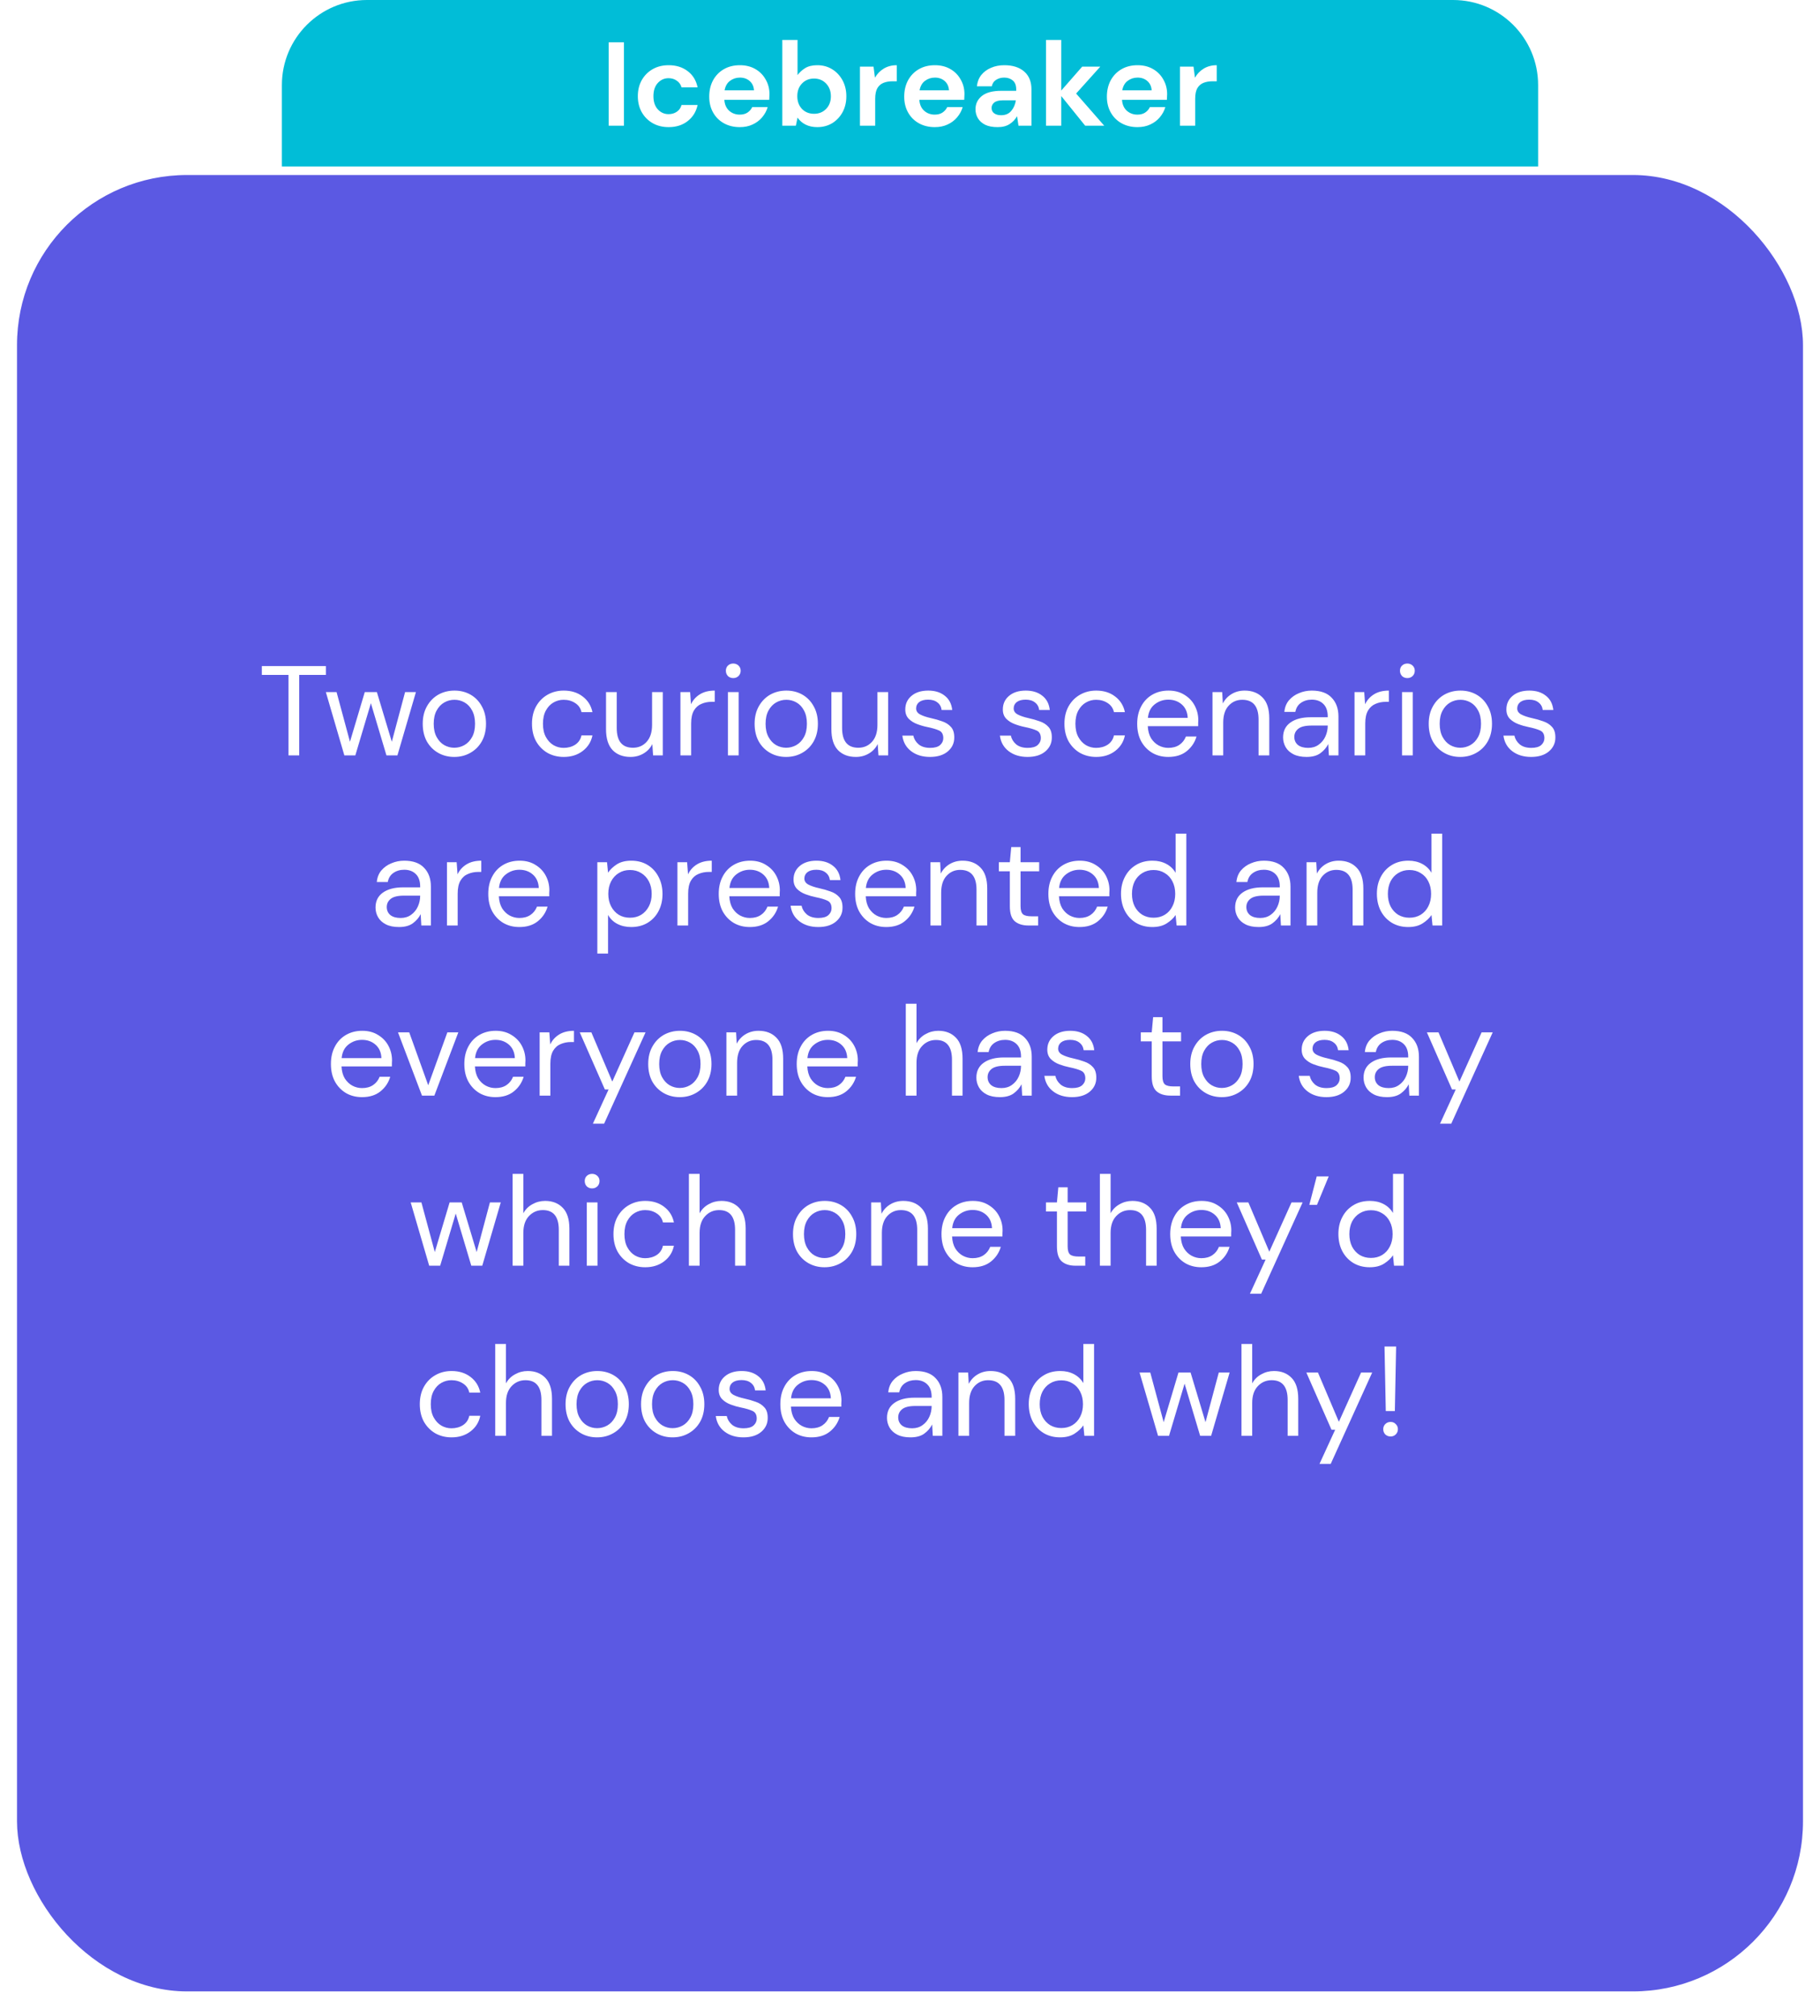 <svg width="214" height="237" viewBox="0 0 214 237" fill="none" xmlns="http://www.w3.org/2000/svg">
<g filter="url(#filter0_d)">
<rect x="2" y="19.576" width="210" height="213.559" rx="20" fill="#5B59E3"/>
</g>
<path d="M33.145 10C33.145 4.477 37.622 0 43.145 0H170.856C176.379 0 180.856 4.477 180.856 10V19.576H33.145V10Z" fill="#01BDD7"/>
<path d="M71.573 14.779V4.979H73.365V14.779H71.573ZM78.624 14.947C77.915 14.947 77.289 14.793 76.748 14.485C76.207 14.177 75.777 13.748 75.46 13.197C75.152 12.647 74.998 12.017 74.998 11.307C74.998 10.598 75.152 9.968 75.46 9.417C75.777 8.867 76.207 8.437 76.748 8.129C77.289 7.821 77.915 7.667 78.624 7.667C79.511 7.667 80.257 7.901 80.864 8.367C81.471 8.825 81.858 9.459 82.026 10.271H80.136C80.043 9.935 79.856 9.674 79.576 9.487C79.305 9.291 78.983 9.193 78.61 9.193C78.115 9.193 77.695 9.38 77.35 9.753C77.005 10.127 76.832 10.645 76.832 11.307C76.832 11.97 77.005 12.488 77.35 12.861C77.695 13.235 78.115 13.421 78.61 13.421C78.983 13.421 79.305 13.328 79.576 13.141C79.856 12.955 80.043 12.689 80.136 12.343H82.026C81.858 13.127 81.471 13.757 80.864 14.233C80.257 14.709 79.511 14.947 78.624 14.947ZM86.99 14.947C86.29 14.947 85.67 14.798 85.128 14.499C84.587 14.201 84.162 13.781 83.854 13.239C83.546 12.698 83.392 12.073 83.392 11.363C83.392 10.645 83.542 10.005 83.84 9.445C84.148 8.885 84.568 8.451 85.1 8.143C85.642 7.826 86.276 7.667 87.004 7.667C87.686 7.667 88.288 7.817 88.81 8.115C89.333 8.414 89.739 8.825 90.028 9.347C90.327 9.861 90.476 10.435 90.476 11.069C90.476 11.172 90.472 11.279 90.462 11.391C90.462 11.503 90.458 11.62 90.448 11.741H85.17C85.208 12.283 85.394 12.707 85.73 13.015C86.076 13.323 86.491 13.477 86.976 13.477C87.34 13.477 87.644 13.398 87.886 13.239C88.138 13.071 88.325 12.857 88.446 12.595H90.266C90.136 13.034 89.916 13.435 89.608 13.799C89.31 14.154 88.936 14.434 88.488 14.639C88.05 14.845 87.55 14.947 86.99 14.947ZM87.004 9.123C86.566 9.123 86.178 9.249 85.842 9.501C85.506 9.744 85.292 10.117 85.198 10.621H88.656C88.628 10.164 88.46 9.8 88.152 9.529C87.844 9.259 87.462 9.123 87.004 9.123ZM96.1 14.947C95.577 14.947 95.12 14.849 94.728 14.653C94.336 14.457 94.018 14.182 93.776 13.827L93.58 14.779H91.984V4.699H93.776V8.829C94 8.521 94.294 8.251 94.658 8.017C95.031 7.784 95.512 7.667 96.1 7.667C96.753 7.667 97.336 7.826 97.85 8.143C98.363 8.461 98.769 8.895 99.068 9.445C99.366 9.996 99.516 10.621 99.516 11.321C99.516 12.021 99.366 12.647 99.068 13.197C98.769 13.739 98.363 14.168 97.85 14.485C97.336 14.793 96.753 14.947 96.1 14.947ZM95.722 13.379C96.291 13.379 96.762 13.188 97.136 12.805C97.509 12.423 97.696 11.928 97.696 11.321C97.696 10.715 97.509 10.215 97.136 9.823C96.762 9.431 96.291 9.235 95.722 9.235C95.143 9.235 94.667 9.431 94.294 9.823C93.93 10.206 93.748 10.701 93.748 11.307C93.748 11.914 93.93 12.413 94.294 12.805C94.667 13.188 95.143 13.379 95.722 13.379ZM101.116 14.779V7.835H102.712L102.88 9.137C103.132 8.689 103.473 8.335 103.902 8.073C104.341 7.803 104.854 7.667 105.442 7.667V9.557H104.938C104.546 9.557 104.196 9.618 103.888 9.739C103.58 9.861 103.338 10.071 103.16 10.369C102.992 10.668 102.908 11.083 102.908 11.615V14.779H101.116ZM109.918 14.947C109.218 14.947 108.598 14.798 108.056 14.499C107.515 14.201 107.09 13.781 106.782 13.239C106.474 12.698 106.32 12.073 106.32 11.363C106.32 10.645 106.47 10.005 106.768 9.445C107.076 8.885 107.496 8.451 108.028 8.143C108.57 7.826 109.204 7.667 109.932 7.667C110.614 7.667 111.216 7.817 111.738 8.115C112.261 8.414 112.667 8.825 112.956 9.347C113.255 9.861 113.404 10.435 113.404 11.069C113.404 11.172 113.4 11.279 113.39 11.391C113.39 11.503 113.386 11.62 113.376 11.741H108.098C108.136 12.283 108.322 12.707 108.658 13.015C109.004 13.323 109.419 13.477 109.904 13.477C110.268 13.477 110.572 13.398 110.814 13.239C111.066 13.071 111.253 12.857 111.374 12.595H113.194C113.064 13.034 112.844 13.435 112.536 13.799C112.238 14.154 111.864 14.434 111.416 14.639C110.978 14.845 110.478 14.947 109.918 14.947ZM109.932 9.123C109.494 9.123 109.106 9.249 108.77 9.501C108.434 9.744 108.22 10.117 108.126 10.621H111.584C111.556 10.164 111.388 9.8 111.08 9.529C110.772 9.259 110.39 9.123 109.932 9.123ZM117.305 14.947C116.708 14.947 116.218 14.854 115.835 14.667C115.453 14.471 115.168 14.215 114.981 13.897C114.795 13.58 114.701 13.23 114.701 12.847C114.701 12.203 114.953 11.681 115.457 11.279C115.961 10.878 116.717 10.677 117.725 10.677H119.489V10.509C119.489 10.033 119.354 9.683 119.083 9.459C118.813 9.235 118.477 9.123 118.075 9.123C117.711 9.123 117.394 9.212 117.123 9.389C116.853 9.557 116.685 9.809 116.619 10.145H114.869C114.916 9.641 115.084 9.203 115.373 8.829C115.672 8.456 116.055 8.171 116.521 7.975C116.988 7.77 117.511 7.667 118.089 7.667C119.079 7.667 119.858 7.915 120.427 8.409C120.997 8.904 121.281 9.604 121.281 10.509V14.779H119.755L119.587 13.659C119.382 14.033 119.093 14.341 118.719 14.583C118.355 14.826 117.884 14.947 117.305 14.947ZM117.711 13.547C118.225 13.547 118.621 13.379 118.901 13.043C119.191 12.707 119.373 12.292 119.447 11.797H117.921C117.445 11.797 117.105 11.886 116.899 12.063C116.694 12.231 116.591 12.441 116.591 12.693C116.591 12.964 116.694 13.174 116.899 13.323C117.105 13.473 117.375 13.547 117.711 13.547ZM122.991 14.779V4.699H124.783V10.649L127.247 7.835H129.375L126.533 10.999L129.837 14.779H127.597L124.783 11.293V14.779H122.991ZM133.748 14.947C133.048 14.947 132.428 14.798 131.886 14.499C131.345 14.201 130.92 13.781 130.612 13.239C130.304 12.698 130.15 12.073 130.15 11.363C130.15 10.645 130.3 10.005 130.598 9.445C130.906 8.885 131.326 8.451 131.858 8.143C132.4 7.826 133.034 7.667 133.762 7.667C134.444 7.667 135.046 7.817 135.568 8.115C136.091 8.414 136.497 8.825 136.786 9.347C137.085 9.861 137.234 10.435 137.234 11.069C137.234 11.172 137.23 11.279 137.22 11.391C137.22 11.503 137.216 11.62 137.206 11.741H131.928C131.966 12.283 132.152 12.707 132.488 13.015C132.834 13.323 133.249 13.477 133.734 13.477C134.098 13.477 134.402 13.398 134.644 13.239C134.896 13.071 135.083 12.857 135.204 12.595H137.024C136.894 13.034 136.674 13.435 136.366 13.799C136.068 14.154 135.694 14.434 135.246 14.639C134.808 14.845 134.308 14.947 133.748 14.947ZM133.762 9.123C133.324 9.123 132.936 9.249 132.6 9.501C132.264 9.744 132.05 10.117 131.956 10.621H135.414C135.386 10.164 135.218 9.8 134.91 9.529C134.602 9.259 134.22 9.123 133.762 9.123ZM138.741 14.779V7.835H140.337L140.505 9.137C140.757 8.689 141.098 8.335 141.527 8.073C141.966 7.803 142.479 7.667 143.067 7.667V9.557H142.563C142.171 9.557 141.821 9.618 141.513 9.739C141.205 9.861 140.963 10.071 140.785 10.369C140.617 10.668 140.533 11.083 140.533 11.615V14.779H138.741Z" fill="white"/>
<path d="M33.923 88.814V79.35H30.788V78.314H38.318V79.35H35.183V88.814H33.923ZM40.49 88.814L38.315 81.374H39.575L41.15 87.21L42.89 81.374H44.315L46.07 87.21L47.63 81.374H48.905L46.73 88.814H45.44L43.61 82.68L41.78 88.814H40.49ZM53.411 88.995C52.711 88.995 52.081 88.835 51.521 88.514C50.961 88.195 50.516 87.745 50.186 87.165C49.866 86.575 49.706 85.885 49.706 85.094C49.706 84.305 49.871 83.62 50.201 83.04C50.531 82.45 50.976 81.995 51.536 81.674C52.106 81.355 52.741 81.195 53.441 81.195C54.141 81.195 54.771 81.355 55.331 81.674C55.891 81.995 56.331 82.45 56.651 83.04C56.981 83.62 57.146 84.305 57.146 85.094C57.146 85.885 56.981 86.575 56.651 87.165C56.321 87.745 55.871 88.195 55.301 88.514C54.741 88.835 54.111 88.995 53.411 88.995ZM53.411 87.915C53.841 87.915 54.241 87.809 54.611 87.6C54.981 87.389 55.281 87.075 55.511 86.654C55.741 86.234 55.856 85.715 55.856 85.094C55.856 84.475 55.741 83.954 55.511 83.534C55.291 83.115 54.996 82.799 54.626 82.59C54.256 82.379 53.861 82.275 53.441 82.275C53.011 82.275 52.611 82.379 52.241 82.59C51.871 82.799 51.571 83.115 51.341 83.534C51.111 83.954 50.996 84.475 50.996 85.094C50.996 85.715 51.111 86.234 51.341 86.654C51.571 87.075 51.866 87.389 52.226 87.6C52.596 87.809 52.991 87.915 53.411 87.915ZM66.287 88.995C65.577 88.995 64.937 88.835 64.367 88.514C63.807 88.184 63.362 87.73 63.032 87.15C62.712 86.559 62.552 85.874 62.552 85.094C62.552 84.314 62.712 83.635 63.032 83.055C63.362 82.465 63.807 82.01 64.367 81.689C64.937 81.359 65.577 81.195 66.287 81.195C67.167 81.195 67.907 81.424 68.507 81.885C69.117 82.344 69.502 82.96 69.662 83.73H68.372C68.272 83.269 68.027 82.915 67.637 82.665C67.247 82.404 66.792 82.275 66.272 82.275C65.852 82.275 65.457 82.379 65.087 82.59C64.717 82.799 64.417 83.115 64.187 83.534C63.957 83.954 63.842 84.475 63.842 85.094C63.842 85.715 63.957 86.234 64.187 86.654C64.417 87.075 64.717 87.394 65.087 87.615C65.457 87.825 65.852 87.93 66.272 87.93C66.792 87.93 67.247 87.805 67.637 87.555C68.027 87.294 68.272 86.93 68.372 86.46H69.662C69.512 87.21 69.132 87.82 68.522 88.29C67.912 88.76 67.167 88.995 66.287 88.995ZM74.137 88.995C73.257 88.995 72.557 88.73 72.037 88.2C71.517 87.659 71.257 86.835 71.257 85.725V81.374H72.517V85.59C72.517 87.139 73.152 87.915 74.422 87.915C75.072 87.915 75.607 87.684 76.027 87.225C76.457 86.754 76.672 86.09 76.672 85.23V81.374H77.932V88.814H76.792L76.702 87.48C76.472 87.95 76.127 88.32 75.667 88.59C75.217 88.859 74.707 88.995 74.137 88.995ZM80.006 88.814V81.374H81.146L81.251 82.799C81.481 82.309 81.831 81.919 82.301 81.629C82.771 81.34 83.351 81.195 84.041 81.195V82.514H83.696C83.256 82.514 82.851 82.594 82.481 82.754C82.111 82.904 81.816 83.165 81.596 83.534C81.376 83.904 81.266 84.415 81.266 85.064V88.814H80.006ZM86.22 79.725C85.97 79.725 85.76 79.644 85.59 79.484C85.43 79.314 85.35 79.105 85.35 78.855C85.35 78.615 85.43 78.415 85.59 78.254C85.76 78.094 85.97 78.014 86.22 78.014C86.46 78.014 86.665 78.094 86.835 78.254C87.005 78.415 87.09 78.615 87.09 78.855C87.09 79.105 87.005 79.314 86.835 79.484C86.665 79.644 86.46 79.725 86.22 79.725ZM85.59 88.814V81.374H86.85V88.814H85.59ZM92.434 88.995C91.734 88.995 91.104 88.835 90.544 88.514C89.984 88.195 89.539 87.745 89.209 87.165C88.889 86.575 88.729 85.885 88.729 85.094C88.729 84.305 88.894 83.62 89.224 83.04C89.554 82.45 89.999 81.995 90.559 81.674C91.129 81.355 91.764 81.195 92.464 81.195C93.164 81.195 93.794 81.355 94.354 81.674C94.914 81.995 95.354 82.45 95.674 83.04C96.004 83.62 96.169 84.305 96.169 85.094C96.169 85.885 96.004 86.575 95.674 87.165C95.344 87.745 94.894 88.195 94.324 88.514C93.764 88.835 93.134 88.995 92.434 88.995ZM92.434 87.915C92.864 87.915 93.264 87.809 93.634 87.6C94.004 87.389 94.304 87.075 94.534 86.654C94.764 86.234 94.879 85.715 94.879 85.094C94.879 84.475 94.764 83.954 94.534 83.534C94.314 83.115 94.019 82.799 93.649 82.59C93.279 82.379 92.884 82.275 92.464 82.275C92.034 82.275 91.634 82.379 91.264 82.59C90.894 82.799 90.594 83.115 90.364 83.534C90.134 83.954 90.019 84.475 90.019 85.094C90.019 85.715 90.134 86.234 90.364 86.654C90.594 87.075 90.889 87.389 91.249 87.6C91.619 87.809 92.014 87.915 92.434 87.915ZM100.636 88.995C99.756 88.995 99.056 88.73 98.536 88.2C98.016 87.659 97.756 86.835 97.756 85.725V81.374H99.016V85.59C99.016 87.139 99.651 87.915 100.921 87.915C101.571 87.915 102.106 87.684 102.526 87.225C102.956 86.754 103.171 86.09 103.171 85.23V81.374H104.431V88.814H103.291L103.201 87.48C102.971 87.95 102.626 88.32 102.166 88.59C101.716 88.859 101.206 88.995 100.636 88.995ZM109.355 88.995C108.465 88.995 107.725 88.769 107.135 88.32C106.545 87.87 106.2 87.26 106.1 86.49H107.39C107.47 86.879 107.675 87.219 108.005 87.51C108.345 87.79 108.8 87.93 109.37 87.93C109.9 87.93 110.29 87.82 110.54 87.6C110.79 87.37 110.915 87.1 110.915 86.79C110.915 86.34 110.75 86.04 110.42 85.889C110.1 85.74 109.645 85.605 109.055 85.484C108.655 85.404 108.255 85.29 107.855 85.139C107.455 84.99 107.12 84.779 106.85 84.51C106.58 84.23 106.445 83.865 106.445 83.415C106.445 82.764 106.685 82.234 107.165 81.825C107.655 81.404 108.315 81.195 109.145 81.195C109.935 81.195 110.58 81.394 111.08 81.794C111.59 82.184 111.885 82.745 111.965 83.475H110.72C110.67 83.094 110.505 82.799 110.225 82.59C109.955 82.37 109.59 82.26 109.13 82.26C108.68 82.26 108.33 82.355 108.08 82.544C107.84 82.734 107.72 82.984 107.72 83.294C107.72 83.594 107.875 83.829 108.185 83.999C108.505 84.169 108.935 84.314 109.475 84.434C109.935 84.534 110.37 84.659 110.78 84.809C111.2 84.95 111.54 85.165 111.8 85.454C112.07 85.734 112.205 86.144 112.205 86.684C112.215 87.355 111.96 87.909 111.44 88.35C110.93 88.779 110.235 88.995 109.355 88.995ZM120.825 88.995C119.935 88.995 119.195 88.769 118.605 88.32C118.015 87.87 117.67 87.26 117.57 86.49H118.86C118.94 86.879 119.145 87.219 119.475 87.51C119.815 87.79 120.27 87.93 120.84 87.93C121.37 87.93 121.76 87.82 122.01 87.6C122.26 87.37 122.385 87.1 122.385 86.79C122.385 86.34 122.22 86.04 121.89 85.889C121.57 85.74 121.115 85.605 120.525 85.484C120.125 85.404 119.725 85.29 119.325 85.139C118.925 84.99 118.59 84.779 118.32 84.51C118.05 84.23 117.915 83.865 117.915 83.415C117.915 82.764 118.155 82.234 118.635 81.825C119.125 81.404 119.785 81.195 120.615 81.195C121.405 81.195 122.05 81.394 122.55 81.794C123.06 82.184 123.355 82.745 123.435 83.475H122.19C122.14 83.094 121.975 82.799 121.695 82.59C121.425 82.37 121.06 82.26 120.6 82.26C120.15 82.26 119.8 82.355 119.55 82.544C119.31 82.734 119.19 82.984 119.19 83.294C119.19 83.594 119.345 83.829 119.655 83.999C119.975 84.169 120.405 84.314 120.945 84.434C121.405 84.534 121.84 84.659 122.25 84.809C122.67 84.95 123.01 85.165 123.27 85.454C123.54 85.734 123.675 86.144 123.675 86.684C123.685 87.355 123.43 87.909 122.91 88.35C122.4 88.779 121.705 88.995 120.825 88.995ZM128.895 88.995C128.185 88.995 127.545 88.835 126.975 88.514C126.415 88.184 125.97 87.73 125.64 87.15C125.32 86.559 125.16 85.874 125.16 85.094C125.16 84.314 125.32 83.635 125.64 83.055C125.97 82.465 126.415 82.01 126.975 81.689C127.545 81.359 128.185 81.195 128.895 81.195C129.775 81.195 130.515 81.424 131.115 81.885C131.725 82.344 132.11 82.96 132.27 83.73H130.98C130.88 83.269 130.635 82.915 130.245 82.665C129.855 82.404 129.4 82.275 128.88 82.275C128.46 82.275 128.065 82.379 127.695 82.59C127.325 82.799 127.025 83.115 126.795 83.534C126.565 83.954 126.45 84.475 126.45 85.094C126.45 85.715 126.565 86.234 126.795 86.654C127.025 87.075 127.325 87.394 127.695 87.615C128.065 87.825 128.46 87.93 128.88 87.93C129.4 87.93 129.855 87.805 130.245 87.555C130.635 87.294 130.88 86.93 130.98 86.46H132.27C132.12 87.21 131.74 87.82 131.13 88.29C130.52 88.76 129.775 88.995 128.895 88.995ZM137.374 88.995C136.664 88.995 136.034 88.835 135.484 88.514C134.934 88.184 134.499 87.73 134.179 87.15C133.869 86.57 133.714 85.885 133.714 85.094C133.714 84.314 133.869 83.635 134.179 83.055C134.489 82.465 134.919 82.01 135.469 81.689C136.029 81.359 136.674 81.195 137.404 81.195C138.124 81.195 138.744 81.359 139.264 81.689C139.794 82.01 140.199 82.434 140.479 82.965C140.759 83.495 140.899 84.064 140.899 84.674C140.899 84.784 140.894 84.894 140.884 85.004C140.884 85.115 140.884 85.24 140.884 85.379H134.959C134.989 85.95 135.119 86.424 135.349 86.805C135.589 87.174 135.884 87.454 136.234 87.644C136.594 87.835 136.974 87.93 137.374 87.93C137.894 87.93 138.329 87.809 138.679 87.57C139.029 87.329 139.284 87.004 139.444 86.594H140.689C140.489 87.284 140.104 87.859 139.534 88.32C138.974 88.769 138.254 88.995 137.374 88.995ZM137.374 82.26C136.774 82.26 136.239 82.445 135.769 82.814C135.309 83.174 135.044 83.704 134.974 84.404H139.654C139.624 83.734 139.394 83.21 138.964 82.829C138.534 82.45 138.004 82.26 137.374 82.26ZM142.569 88.814V81.374H143.709L143.784 82.71C144.024 82.24 144.369 81.87 144.819 81.6C145.269 81.329 145.779 81.195 146.349 81.195C147.229 81.195 147.929 81.465 148.449 82.004C148.979 82.534 149.244 83.355 149.244 84.465V88.814H147.984V84.6C147.984 83.049 147.344 82.275 146.064 82.275C145.424 82.275 144.889 82.51 144.459 82.98C144.039 83.439 143.829 84.1 143.829 84.96V88.814H142.569ZM153.628 88.995C153.008 88.995 152.493 88.889 152.083 88.68C151.673 88.469 151.368 88.189 151.168 87.84C150.968 87.49 150.868 87.109 150.868 86.7C150.868 85.939 151.158 85.355 151.738 84.945C152.318 84.534 153.108 84.329 154.108 84.329H156.118V84.24C156.118 83.59 155.948 83.1 155.608 82.769C155.268 82.43 154.813 82.26 154.243 82.26C153.753 82.26 153.328 82.385 152.968 82.635C152.618 82.874 152.398 83.23 152.308 83.7H151.018C151.068 83.159 151.248 82.704 151.558 82.335C151.878 81.965 152.273 81.684 152.743 81.495C153.213 81.294 153.713 81.195 154.243 81.195C155.283 81.195 156.063 81.475 156.583 82.034C157.113 82.585 157.378 83.32 157.378 84.24V88.814H156.253L156.178 87.48C155.968 87.9 155.658 88.26 155.248 88.559C154.848 88.85 154.308 88.995 153.628 88.995ZM153.823 87.93C154.303 87.93 154.713 87.805 155.053 87.555C155.403 87.305 155.668 86.98 155.848 86.579C156.028 86.18 156.118 85.76 156.118 85.32V85.305H154.213C153.473 85.305 152.948 85.434 152.638 85.695C152.338 85.945 152.188 86.26 152.188 86.639C152.188 87.029 152.328 87.344 152.608 87.585C152.898 87.814 153.303 87.93 153.823 87.93ZM159.269 88.814V81.374H160.409L160.514 82.799C160.744 82.309 161.094 81.919 161.564 81.629C162.034 81.34 162.614 81.195 163.304 81.195V82.514H162.959C162.519 82.514 162.114 82.594 161.744 82.754C161.374 82.904 161.079 83.165 160.859 83.534C160.639 83.904 160.529 84.415 160.529 85.064V88.814H159.269ZM165.483 79.725C165.233 79.725 165.023 79.644 164.853 79.484C164.693 79.314 164.613 79.105 164.613 78.855C164.613 78.615 164.693 78.415 164.853 78.254C165.023 78.094 165.233 78.014 165.483 78.014C165.723 78.014 165.928 78.094 166.098 78.254C166.268 78.415 166.353 78.615 166.353 78.855C166.353 79.105 166.268 79.314 166.098 79.484C165.928 79.644 165.723 79.725 165.483 79.725ZM164.853 88.814V81.374H166.113V88.814H164.853ZM171.697 88.995C170.997 88.995 170.367 88.835 169.807 88.514C169.247 88.195 168.802 87.745 168.472 87.165C168.152 86.575 167.992 85.885 167.992 85.094C167.992 84.305 168.157 83.62 168.487 83.04C168.817 82.45 169.262 81.995 169.822 81.674C170.392 81.355 171.027 81.195 171.727 81.195C172.427 81.195 173.057 81.355 173.617 81.674C174.177 81.995 174.617 82.45 174.937 83.04C175.267 83.62 175.432 84.305 175.432 85.094C175.432 85.885 175.267 86.575 174.937 87.165C174.607 87.745 174.157 88.195 173.587 88.514C173.027 88.835 172.397 88.995 171.697 88.995ZM171.697 87.915C172.127 87.915 172.527 87.809 172.897 87.6C173.267 87.389 173.567 87.075 173.797 86.654C174.027 86.234 174.142 85.715 174.142 85.094C174.142 84.475 174.027 83.954 173.797 83.534C173.577 83.115 173.282 82.799 172.912 82.59C172.542 82.379 172.147 82.275 171.727 82.275C171.297 82.275 170.897 82.379 170.527 82.59C170.157 82.799 169.857 83.115 169.627 83.534C169.397 83.954 169.282 84.475 169.282 85.094C169.282 85.715 169.397 86.234 169.627 86.654C169.857 87.075 170.152 87.389 170.512 87.6C170.882 87.809 171.277 87.915 171.697 87.915ZM180.034 88.995C179.144 88.995 178.404 88.769 177.814 88.32C177.224 87.87 176.879 87.26 176.779 86.49H178.069C178.149 86.879 178.354 87.219 178.684 87.51C179.024 87.79 179.479 87.93 180.049 87.93C180.579 87.93 180.969 87.82 181.219 87.6C181.469 87.37 181.594 87.1 181.594 86.79C181.594 86.34 181.429 86.04 181.099 85.889C180.779 85.74 180.324 85.605 179.734 85.484C179.334 85.404 178.934 85.29 178.534 85.139C178.134 84.99 177.799 84.779 177.529 84.51C177.259 84.23 177.124 83.865 177.124 83.415C177.124 82.764 177.364 82.234 177.844 81.825C178.334 81.404 178.994 81.195 179.824 81.195C180.614 81.195 181.259 81.394 181.759 81.794C182.269 82.184 182.564 82.745 182.644 83.475H181.399C181.349 83.094 181.184 82.799 180.904 82.59C180.634 82.37 180.269 82.26 179.809 82.26C179.359 82.26 179.009 82.355 178.759 82.544C178.519 82.734 178.399 82.984 178.399 83.294C178.399 83.594 178.554 83.829 178.864 83.999C179.184 84.169 179.614 84.314 180.154 84.434C180.614 84.534 181.049 84.659 181.459 84.809C181.879 84.95 182.219 85.165 182.479 85.454C182.749 85.734 182.884 86.144 182.884 86.684C182.894 87.355 182.639 87.909 182.119 88.35C181.609 88.779 180.914 88.995 180.034 88.995ZM46.915 108.994C46.295 108.994 45.78 108.889 45.37 108.679C44.96 108.469 44.655 108.189 44.455 107.839C44.255 107.489 44.155 107.109 44.155 106.699C44.155 105.939 44.445 105.354 45.025 104.944C45.605 104.534 46.395 104.329 47.395 104.329H49.405V104.239C49.405 103.589 49.235 103.099 48.895 102.769C48.555 102.429 48.1 102.259 47.53 102.259C47.04 102.259 46.615 102.384 46.255 102.634C45.905 102.874 45.685 103.229 45.595 103.699H44.305C44.355 103.159 44.535 102.704 44.845 102.334C45.165 101.964 45.56 101.684 46.03 101.494C46.5 101.294 47 101.194 47.53 101.194C48.57 101.194 49.35 101.474 49.87 102.034C50.4 102.584 50.665 103.319 50.665 104.239V108.814H49.54L49.465 107.479C49.255 107.899 48.945 108.259 48.535 108.559C48.135 108.849 47.595 108.994 46.915 108.994ZM47.11 107.929C47.59 107.929 48 107.804 48.34 107.554C48.69 107.304 48.955 106.979 49.135 106.579C49.315 106.179 49.405 105.759 49.405 105.319V105.304H47.5C46.76 105.304 46.235 105.434 45.925 105.694C45.625 105.944 45.475 106.259 45.475 106.639C45.475 107.029 45.615 107.344 45.895 107.584C46.185 107.814 46.59 107.929 47.11 107.929ZM52.555 108.814V101.374H53.695L53.8 102.799C54.03 102.309 54.38 101.919 54.85 101.629C55.32 101.339 55.9 101.194 56.59 101.194V102.514H56.245C55.805 102.514 55.4 102.594 55.03 102.754C54.66 102.904 54.365 103.164 54.145 103.534C53.925 103.904 53.815 104.414 53.815 105.064V108.814H52.555ZM61.071 108.994C60.361 108.994 59.731 108.834 59.181 108.514C58.631 108.184 58.196 107.729 57.876 107.149C57.566 106.569 57.411 105.884 57.411 105.094C57.411 104.314 57.566 103.634 57.876 103.054C58.186 102.464 58.616 102.009 59.166 101.689C59.726 101.359 60.371 101.194 61.101 101.194C61.821 101.194 62.441 101.359 62.961 101.689C63.491 102.009 63.896 102.434 64.176 102.964C64.456 103.494 64.596 104.064 64.596 104.674C64.596 104.784 64.591 104.894 64.581 105.004C64.581 105.114 64.581 105.239 64.581 105.379H58.656C58.686 105.949 58.816 106.424 59.046 106.804C59.286 107.174 59.581 107.454 59.931 107.644C60.291 107.834 60.671 107.929 61.071 107.929C61.591 107.929 62.026 107.809 62.376 107.569C62.726 107.329 62.981 107.004 63.141 106.594H64.386C64.186 107.284 63.801 107.859 63.231 108.319C62.671 108.769 61.951 108.994 61.071 108.994ZM61.071 102.259C60.471 102.259 59.936 102.444 59.466 102.814C59.006 103.174 58.741 103.704 58.671 104.404H63.351C63.321 103.734 63.091 103.209 62.661 102.829C62.231 102.449 61.701 102.259 61.071 102.259ZM70.236 112.114V101.374H71.376L71.496 102.604C71.736 102.244 72.076 101.919 72.516 101.629C72.966 101.339 73.535 101.194 74.225 101.194C74.966 101.194 75.611 101.364 76.16 101.704C76.71 102.044 77.135 102.509 77.436 103.099C77.746 103.689 77.9 104.359 77.9 105.109C77.9 105.859 77.746 106.529 77.436 107.119C77.135 107.699 76.706 108.159 76.145 108.499C75.596 108.829 74.951 108.994 74.21 108.994C73.6 108.994 73.055 108.869 72.576 108.619C72.106 108.369 71.746 108.019 71.496 107.569V112.114H70.236ZM74.076 107.899C74.576 107.899 75.016 107.784 75.395 107.554C75.775 107.314 76.076 106.984 76.296 106.564C76.516 106.144 76.626 105.654 76.626 105.094C76.626 104.534 76.516 104.044 76.296 103.624C76.076 103.204 75.775 102.879 75.395 102.649C75.016 102.409 74.576 102.289 74.076 102.289C73.576 102.289 73.135 102.409 72.755 102.649C72.376 102.879 72.076 103.204 71.856 103.624C71.635 104.044 71.525 104.534 71.525 105.094C71.525 105.654 71.635 106.144 71.856 106.564C72.076 106.984 72.376 107.314 72.755 107.554C73.135 107.784 73.576 107.899 74.076 107.899ZM79.654 108.814V101.374H80.794L80.899 102.799C81.129 102.309 81.479 101.919 81.949 101.629C82.419 101.339 82.999 101.194 83.689 101.194V102.514H83.344C82.904 102.514 82.499 102.594 82.129 102.754C81.759 102.904 81.464 103.164 81.244 103.534C81.024 103.904 80.914 104.414 80.914 105.064V108.814H79.654ZM88.17 108.994C87.46 108.994 86.83 108.834 86.28 108.514C85.73 108.184 85.295 107.729 84.975 107.149C84.665 106.569 84.51 105.884 84.51 105.094C84.51 104.314 84.665 103.634 84.975 103.054C85.285 102.464 85.715 102.009 86.265 101.689C86.825 101.359 87.47 101.194 88.2 101.194C88.92 101.194 89.54 101.359 90.06 101.689C90.59 102.009 90.995 102.434 91.275 102.964C91.555 103.494 91.695 104.064 91.695 104.674C91.695 104.784 91.69 104.894 91.68 105.004C91.68 105.114 91.68 105.239 91.68 105.379H85.755C85.785 105.949 85.915 106.424 86.145 106.804C86.385 107.174 86.68 107.454 87.03 107.644C87.39 107.834 87.77 107.929 88.17 107.929C88.69 107.929 89.125 107.809 89.475 107.569C89.825 107.329 90.08 107.004 90.24 106.594H91.485C91.285 107.284 90.9 107.859 90.33 108.319C89.77 108.769 89.05 108.994 88.17 108.994ZM88.17 102.259C87.57 102.259 87.035 102.444 86.565 102.814C86.105 103.174 85.84 103.704 85.77 104.404H90.45C90.42 103.734 90.19 103.209 89.76 102.829C89.33 102.449 88.8 102.259 88.17 102.259ZM96.215 108.994C95.325 108.994 94.585 108.769 93.995 108.319C93.405 107.869 93.06 107.259 92.96 106.489H94.25C94.33 106.879 94.535 107.219 94.865 107.509C95.205 107.789 95.66 107.929 96.23 107.929C96.76 107.929 97.15 107.819 97.4 107.599C97.65 107.369 97.775 107.099 97.775 106.789C97.775 106.339 97.61 106.039 97.28 105.889C96.96 105.739 96.505 105.604 95.915 105.484C95.515 105.404 95.115 105.289 94.715 105.139C94.315 104.989 93.98 104.779 93.71 104.509C93.44 104.229 93.305 103.864 93.305 103.414C93.305 102.764 93.545 102.234 94.025 101.824C94.515 101.404 95.175 101.194 96.005 101.194C96.795 101.194 97.44 101.394 97.94 101.794C98.45 102.184 98.745 102.744 98.825 103.474H97.58C97.53 103.094 97.365 102.799 97.085 102.589C96.815 102.369 96.45 102.259 95.99 102.259C95.54 102.259 95.19 102.354 94.94 102.544C94.7 102.734 94.58 102.984 94.58 103.294C94.58 103.594 94.735 103.829 95.045 103.999C95.365 104.169 95.795 104.314 96.335 104.434C96.795 104.534 97.23 104.659 97.64 104.809C98.06 104.949 98.4 105.164 98.66 105.454C98.93 105.734 99.065 106.144 99.065 106.684C99.075 107.354 98.82 107.909 98.3 108.349C97.79 108.779 97.095 108.994 96.215 108.994ZM104.21 108.994C103.5 108.994 102.87 108.834 102.32 108.514C101.77 108.184 101.335 107.729 101.015 107.149C100.705 106.569 100.55 105.884 100.55 105.094C100.55 104.314 100.705 103.634 101.015 103.054C101.325 102.464 101.755 102.009 102.305 101.689C102.865 101.359 103.51 101.194 104.24 101.194C104.96 101.194 105.58 101.359 106.1 101.689C106.63 102.009 107.035 102.434 107.315 102.964C107.595 103.494 107.735 104.064 107.735 104.674C107.735 104.784 107.73 104.894 107.72 105.004C107.72 105.114 107.72 105.239 107.72 105.379H101.795C101.825 105.949 101.955 106.424 102.185 106.804C102.425 107.174 102.72 107.454 103.07 107.644C103.43 107.834 103.81 107.929 104.21 107.929C104.73 107.929 105.165 107.809 105.515 107.569C105.865 107.329 106.12 107.004 106.28 106.594H107.525C107.325 107.284 106.94 107.859 106.37 108.319C105.81 108.769 105.09 108.994 104.21 108.994ZM104.21 102.259C103.61 102.259 103.075 102.444 102.605 102.814C102.145 103.174 101.88 103.704 101.81 104.404H106.49C106.46 103.734 106.23 103.209 105.8 102.829C105.37 102.449 104.84 102.259 104.21 102.259ZM109.405 108.814V101.374H110.545L110.62 102.709C110.86 102.239 111.205 101.869 111.655 101.599C112.105 101.329 112.615 101.194 113.185 101.194C114.065 101.194 114.765 101.464 115.285 102.004C115.815 102.534 116.08 103.354 116.08 104.464V108.814H114.82V104.599C114.82 103.049 114.18 102.274 112.9 102.274C112.26 102.274 111.725 102.509 111.295 102.979C110.875 103.439 110.665 104.099 110.665 104.959V108.814H109.405ZM120.929 108.814C120.249 108.814 119.714 108.649 119.324 108.319C118.934 107.989 118.739 107.394 118.739 106.534V102.439H117.449V101.374H118.739L118.904 99.59H119.999V101.374H122.189V102.439H119.999V106.534C119.999 107.004 120.094 107.324 120.284 107.494C120.474 107.654 120.809 107.734 121.289 107.734H122.069V108.814H120.929ZM126.93 108.994C126.22 108.994 125.59 108.834 125.04 108.514C124.49 108.184 124.055 107.729 123.735 107.149C123.425 106.569 123.27 105.884 123.27 105.094C123.27 104.314 123.425 103.634 123.735 103.054C124.045 102.464 124.475 102.009 125.025 101.689C125.585 101.359 126.23 101.194 126.96 101.194C127.68 101.194 128.3 101.359 128.82 101.689C129.35 102.009 129.755 102.434 130.035 102.964C130.315 103.494 130.455 104.064 130.455 104.674C130.455 104.784 130.45 104.894 130.44 105.004C130.44 105.114 130.44 105.239 130.44 105.379H124.515C124.545 105.949 124.675 106.424 124.905 106.804C125.145 107.174 125.44 107.454 125.79 107.644C126.15 107.834 126.53 107.929 126.93 107.929C127.45 107.929 127.885 107.809 128.235 107.569C128.585 107.329 128.84 107.004 129 106.594H130.245C130.045 107.284 129.66 107.859 129.09 108.319C128.53 108.769 127.81 108.994 126.93 108.994ZM126.93 102.259C126.33 102.259 125.795 102.444 125.325 102.814C124.865 103.174 124.6 103.704 124.53 104.404H129.21C129.18 103.734 128.95 103.209 128.52 102.829C128.09 102.449 127.56 102.259 126.93 102.259ZM135.5 108.994C134.76 108.994 134.11 108.824 133.55 108.484C133 108.144 132.57 107.679 132.26 107.089C131.96 106.499 131.81 105.829 131.81 105.079C131.81 104.329 131.965 103.664 132.275 103.084C132.585 102.494 133.015 102.034 133.565 101.704C134.115 101.364 134.765 101.194 135.515 101.194C136.125 101.194 136.665 101.319 137.135 101.569C137.605 101.819 137.97 102.169 138.23 102.619V98.014H139.49V108.814H138.35L138.23 107.584C137.99 107.944 137.645 108.269 137.195 108.559C136.745 108.849 136.18 108.994 135.5 108.994ZM135.635 107.899C136.135 107.899 136.575 107.784 136.955 107.554C137.345 107.314 137.645 106.984 137.855 106.564C138.075 106.144 138.185 105.654 138.185 105.094C138.185 104.534 138.075 104.044 137.855 103.624C137.645 103.204 137.345 102.879 136.955 102.649C136.575 102.409 136.135 102.289 135.635 102.289C135.145 102.289 134.705 102.409 134.315 102.649C133.935 102.879 133.635 103.204 133.415 103.624C133.205 104.044 133.1 104.534 133.1 105.094C133.1 105.654 133.205 106.144 133.415 106.564C133.635 106.984 133.935 107.314 134.315 107.554C134.705 107.784 135.145 107.899 135.635 107.899ZM147.989 108.994C147.369 108.994 146.854 108.889 146.444 108.679C146.034 108.469 145.729 108.189 145.529 107.839C145.329 107.489 145.229 107.109 145.229 106.699C145.229 105.939 145.519 105.354 146.099 104.944C146.679 104.534 147.469 104.329 148.469 104.329H150.479V104.239C150.479 103.589 150.309 103.099 149.969 102.769C149.629 102.429 149.174 102.259 148.604 102.259C148.114 102.259 147.689 102.384 147.329 102.634C146.979 102.874 146.759 103.229 146.669 103.699H145.379C145.429 103.159 145.609 102.704 145.919 102.334C146.239 101.964 146.634 101.684 147.104 101.494C147.574 101.294 148.074 101.194 148.604 101.194C149.644 101.194 150.424 101.474 150.944 102.034C151.474 102.584 151.739 103.319 151.739 104.239V108.814H150.614L150.539 107.479C150.329 107.899 150.019 108.259 149.609 108.559C149.209 108.849 148.669 108.994 147.989 108.994ZM148.184 107.929C148.664 107.929 149.074 107.804 149.414 107.554C149.764 107.304 150.029 106.979 150.209 106.579C150.389 106.179 150.479 105.759 150.479 105.319V105.304H148.574C147.834 105.304 147.309 105.434 146.999 105.694C146.699 105.944 146.549 106.259 146.549 106.639C146.549 107.029 146.689 107.344 146.969 107.584C147.259 107.814 147.664 107.929 148.184 107.929ZM153.629 108.814V101.374H154.769L154.844 102.709C155.084 102.239 155.429 101.869 155.879 101.599C156.329 101.329 156.839 101.194 157.409 101.194C158.289 101.194 158.989 101.464 159.509 102.004C160.039 102.534 160.304 103.354 160.304 104.464V108.814H159.044V104.599C159.044 103.049 158.404 102.274 157.124 102.274C156.484 102.274 155.949 102.509 155.519 102.979C155.099 103.439 154.889 104.099 154.889 104.959V108.814H153.629ZM165.588 108.994C164.848 108.994 164.198 108.824 163.638 108.484C163.088 108.144 162.658 107.679 162.348 107.089C162.048 106.499 161.898 105.829 161.898 105.079C161.898 104.329 162.053 103.664 162.363 103.084C162.673 102.494 163.103 102.034 163.653 101.704C164.203 101.364 164.853 101.194 165.603 101.194C166.213 101.194 166.753 101.319 167.223 101.569C167.693 101.819 168.058 102.169 168.318 102.619V98.014H169.578V108.814H168.438L168.318 107.584C168.078 107.944 167.733 108.269 167.283 108.559C166.833 108.849 166.268 108.994 165.588 108.994ZM165.723 107.899C166.223 107.899 166.663 107.784 167.043 107.554C167.433 107.314 167.733 106.984 167.943 106.564C168.163 106.144 168.273 105.654 168.273 105.094C168.273 104.534 168.163 104.044 167.943 103.624C167.733 103.204 167.433 102.879 167.043 102.649C166.663 102.409 166.223 102.289 165.723 102.289C165.233 102.289 164.793 102.409 164.403 102.649C164.023 102.879 163.723 103.204 163.503 103.624C163.293 104.044 163.188 104.534 163.188 105.094C163.188 105.654 163.293 106.144 163.503 106.564C163.723 106.984 164.023 107.314 164.403 107.554C164.793 107.784 165.233 107.899 165.723 107.899ZM42.57 128.994C41.86 128.994 41.23 128.834 40.68 128.514C40.13 128.184 39.695 127.729 39.375 127.149C39.065 126.569 38.91 125.884 38.91 125.094C38.91 124.314 39.065 123.634 39.375 123.054C39.685 122.464 40.115 122.009 40.665 121.689C41.225 121.359 41.87 121.194 42.6 121.194C43.32 121.194 43.94 121.359 44.46 121.689C44.99 122.009 45.395 122.434 45.675 122.964C45.955 123.494 46.095 124.064 46.095 124.674C46.095 124.784 46.09 124.894 46.08 125.004C46.08 125.114 46.08 125.239 46.08 125.379H40.155C40.185 125.949 40.315 126.424 40.545 126.804C40.785 127.174 41.08 127.454 41.43 127.644C41.79 127.834 42.17 127.929 42.57 127.929C43.09 127.929 43.525 127.809 43.875 127.569C44.225 127.329 44.48 127.004 44.64 126.594H45.885C45.685 127.284 45.3 127.859 44.73 128.319C44.17 128.769 43.45 128.994 42.57 128.994ZM42.57 122.259C41.97 122.259 41.435 122.444 40.965 122.814C40.505 123.174 40.24 123.704 40.17 124.404H44.85C44.82 123.734 44.59 123.209 44.16 122.829C43.73 122.449 43.2 122.259 42.57 122.259ZM49.617 128.814L46.797 121.374H48.117L50.352 127.599L52.602 121.374H53.892L51.072 128.814H49.617ZM58.258 128.994C57.548 128.994 56.918 128.834 56.368 128.514C55.818 128.184 55.383 127.729 55.063 127.149C54.753 126.569 54.598 125.884 54.598 125.094C54.598 124.314 54.753 123.634 55.063 123.054C55.373 122.464 55.803 122.009 56.353 121.689C56.913 121.359 57.558 121.194 58.288 121.194C59.008 121.194 59.628 121.359 60.148 121.689C60.678 122.009 61.083 122.434 61.363 122.964C61.643 123.494 61.783 124.064 61.783 124.674C61.783 124.784 61.778 124.894 61.768 125.004C61.768 125.114 61.768 125.239 61.768 125.379H55.843C55.873 125.949 56.003 126.424 56.233 126.804C56.473 127.174 56.768 127.454 57.118 127.644C57.478 127.834 57.858 127.929 58.258 127.929C58.778 127.929 59.213 127.809 59.563 127.569C59.913 127.329 60.168 127.004 60.328 126.594H61.573C61.373 127.284 60.988 127.859 60.418 128.319C59.858 128.769 59.138 128.994 58.258 128.994ZM58.258 122.259C57.658 122.259 57.123 122.444 56.653 122.814C56.193 123.174 55.928 123.704 55.858 124.404H60.538C60.508 123.734 60.278 123.209 59.848 122.829C59.418 122.449 58.888 122.259 58.258 122.259ZM63.453 128.814V121.374H64.593L64.698 122.799C64.928 122.309 65.278 121.919 65.748 121.629C66.218 121.339 66.798 121.194 67.488 121.194V122.514H67.143C66.703 122.514 66.298 122.594 65.928 122.754C65.558 122.904 65.263 123.164 65.043 123.534C64.823 123.904 64.713 124.414 64.713 125.064V128.814H63.453ZM69.713 132.114L71.558 128.094H71.123L68.168 121.374H69.532L71.993 127.164L74.603 121.374H75.907L71.032 132.114H69.713ZM79.924 128.994C79.224 128.994 78.594 128.834 78.034 128.514C77.474 128.194 77.029 127.744 76.699 127.164C76.379 126.574 76.219 125.884 76.219 125.094C76.219 124.304 76.384 123.619 76.714 123.039C77.044 122.449 77.489 121.994 78.049 121.674C78.619 121.354 79.254 121.194 79.954 121.194C80.654 121.194 81.284 121.354 81.844 121.674C82.404 121.994 82.844 122.449 83.164 123.039C83.494 123.619 83.659 124.304 83.659 125.094C83.659 125.884 83.494 126.574 83.164 127.164C82.834 127.744 82.384 128.194 81.814 128.514C81.254 128.834 80.624 128.994 79.924 128.994ZM79.924 127.914C80.354 127.914 80.754 127.809 81.124 127.599C81.494 127.389 81.794 127.074 82.024 126.654C82.254 126.234 82.369 125.714 82.369 125.094C82.369 124.474 82.254 123.954 82.024 123.534C81.804 123.114 81.509 122.799 81.139 122.589C80.769 122.379 80.374 122.274 79.954 122.274C79.524 122.274 79.124 122.379 78.754 122.589C78.384 122.799 78.084 123.114 77.854 123.534C77.624 123.954 77.509 124.474 77.509 125.094C77.509 125.714 77.624 126.234 77.854 126.654C78.084 127.074 78.379 127.389 78.739 127.599C79.109 127.809 79.504 127.914 79.924 127.914ZM85.411 128.814V121.374H86.551L86.626 122.709C86.866 122.239 87.211 121.869 87.661 121.599C88.111 121.329 88.621 121.194 89.191 121.194C90.071 121.194 90.771 121.464 91.291 122.004C91.821 122.534 92.086 123.354 92.086 124.464V128.814H90.826V124.599C90.826 123.049 90.186 122.274 88.906 122.274C88.266 122.274 87.731 122.509 87.301 122.979C86.881 123.439 86.671 124.099 86.671 124.959V128.814H85.411ZM97.34 128.994C96.63 128.994 96 128.834 95.45 128.514C94.9 128.184 94.465 127.729 94.145 127.149C93.835 126.569 93.68 125.884 93.68 125.094C93.68 124.314 93.835 123.634 94.145 123.054C94.455 122.464 94.885 122.009 95.435 121.689C95.995 121.359 96.64 121.194 97.37 121.194C98.09 121.194 98.71 121.359 99.23 121.689C99.76 122.009 100.165 122.434 100.445 122.964C100.725 123.494 100.865 124.064 100.865 124.674C100.865 124.784 100.86 124.894 100.85 125.004C100.85 125.114 100.85 125.239 100.85 125.379H94.925C94.955 125.949 95.085 126.424 95.315 126.804C95.555 127.174 95.85 127.454 96.2 127.644C96.56 127.834 96.94 127.929 97.34 127.929C97.86 127.929 98.295 127.809 98.645 127.569C98.995 127.329 99.25 127.004 99.41 126.594H100.655C100.455 127.284 100.07 127.859 99.5 128.319C98.94 128.769 98.22 128.994 97.34 128.994ZM97.34 122.259C96.74 122.259 96.205 122.444 95.735 122.814C95.275 123.174 95.01 123.704 94.94 124.404H99.62C99.59 123.734 99.36 123.209 98.93 122.829C98.5 122.449 97.97 122.259 97.34 122.259ZM106.505 128.814V118.014H107.765V122.649C108.015 122.189 108.37 121.834 108.83 121.584C109.29 121.324 109.79 121.194 110.33 121.194C111.19 121.194 111.88 121.464 112.4 122.004C112.92 122.534 113.18 123.354 113.18 124.464V128.814H111.935V124.599C111.935 123.049 111.31 122.274 110.06 122.274C109.41 122.274 108.865 122.509 108.425 122.979C107.985 123.439 107.765 124.099 107.765 124.959V128.814H106.505ZM117.564 128.994C116.944 128.994 116.429 128.889 116.019 128.679C115.609 128.469 115.304 128.189 115.104 127.839C114.904 127.489 114.804 127.109 114.804 126.699C114.804 125.939 115.094 125.354 115.674 124.944C116.254 124.534 117.044 124.329 118.044 124.329H120.054V124.239C120.054 123.589 119.884 123.099 119.544 122.769C119.204 122.429 118.749 122.259 118.179 122.259C117.689 122.259 117.264 122.384 116.904 122.634C116.554 122.874 116.334 123.229 116.244 123.699H114.954C115.004 123.159 115.184 122.704 115.494 122.334C115.814 121.964 116.209 121.684 116.679 121.494C117.149 121.294 117.649 121.194 118.179 121.194C119.219 121.194 119.999 121.474 120.519 122.034C121.049 122.584 121.314 123.319 121.314 124.239V128.814H120.189L120.114 127.479C119.904 127.899 119.594 128.259 119.184 128.559C118.784 128.849 118.244 128.994 117.564 128.994ZM117.759 127.929C118.239 127.929 118.649 127.804 118.989 127.554C119.339 127.304 119.604 126.979 119.784 126.579C119.964 126.179 120.054 125.759 120.054 125.319V125.304H118.149C117.409 125.304 116.884 125.434 116.574 125.694C116.274 125.944 116.124 126.259 116.124 126.639C116.124 127.029 116.264 127.344 116.544 127.584C116.834 127.814 117.239 127.929 117.759 127.929ZM126.054 128.994C125.164 128.994 124.424 128.769 123.834 128.319C123.244 127.869 122.899 127.259 122.799 126.489H124.089C124.169 126.879 124.374 127.219 124.704 127.509C125.044 127.789 125.499 127.929 126.069 127.929C126.599 127.929 126.989 127.819 127.239 127.599C127.489 127.369 127.614 127.099 127.614 126.789C127.614 126.339 127.449 126.039 127.119 125.889C126.799 125.739 126.344 125.604 125.754 125.484C125.354 125.404 124.954 125.289 124.554 125.139C124.154 124.989 123.819 124.779 123.549 124.509C123.279 124.229 123.144 123.864 123.144 123.414C123.144 122.764 123.384 122.234 123.864 121.824C124.354 121.404 125.014 121.194 125.844 121.194C126.634 121.194 127.279 121.394 127.779 121.794C128.289 122.184 128.584 122.744 128.664 123.474H127.419C127.369 123.094 127.204 122.799 126.924 122.589C126.654 122.369 126.289 122.259 125.829 122.259C125.379 122.259 125.029 122.354 124.779 122.544C124.539 122.734 124.419 122.984 124.419 123.294C124.419 123.594 124.574 123.829 124.884 123.999C125.204 124.169 125.634 124.314 126.174 124.434C126.634 124.534 127.069 124.659 127.479 124.809C127.899 124.949 128.239 125.164 128.499 125.454C128.769 125.734 128.904 126.144 128.904 126.684C128.914 127.354 128.659 127.909 128.139 128.349C127.629 128.779 126.934 128.994 126.054 128.994ZM137.614 128.814C136.934 128.814 136.399 128.649 136.009 128.319C135.619 127.989 135.424 127.394 135.424 126.534V122.439H134.134V121.374H135.424L135.589 119.589H136.684V121.374H138.874V122.439H136.684V126.534C136.684 127.004 136.779 127.324 136.969 127.494C137.159 127.654 137.494 127.734 137.974 127.734H138.754V128.814H137.614ZM143.66 128.994C142.96 128.994 142.33 128.834 141.77 128.514C141.21 128.194 140.765 127.744 140.435 127.164C140.115 126.574 139.955 125.884 139.955 125.094C139.955 124.304 140.12 123.619 140.45 123.039C140.78 122.449 141.225 121.994 141.785 121.674C142.355 121.354 142.99 121.194 143.69 121.194C144.39 121.194 145.02 121.354 145.58 121.674C146.14 121.994 146.58 122.449 146.9 123.039C147.23 123.619 147.395 124.304 147.395 125.094C147.395 125.884 147.23 126.574 146.9 127.164C146.57 127.744 146.12 128.194 145.55 128.514C144.99 128.834 144.36 128.994 143.66 128.994ZM143.66 127.914C144.09 127.914 144.49 127.809 144.86 127.599C145.23 127.389 145.53 127.074 145.76 126.654C145.99 126.234 146.105 125.714 146.105 125.094C146.105 124.474 145.99 123.954 145.76 123.534C145.54 123.114 145.245 122.799 144.875 122.589C144.505 122.379 144.11 122.274 143.69 122.274C143.26 122.274 142.86 122.379 142.49 122.589C142.12 122.799 141.82 123.114 141.59 123.534C141.36 123.954 141.245 124.474 141.245 125.094C141.245 125.714 141.36 126.234 141.59 126.654C141.82 127.074 142.115 127.389 142.475 127.599C142.845 127.809 143.24 127.914 143.66 127.914ZM155.966 128.994C155.076 128.994 154.336 128.769 153.746 128.319C153.156 127.869 152.811 127.259 152.711 126.489H154.001C154.081 126.879 154.286 127.219 154.616 127.509C154.956 127.789 155.411 127.929 155.981 127.929C156.511 127.929 156.901 127.819 157.151 127.599C157.401 127.369 157.526 127.099 157.526 126.789C157.526 126.339 157.361 126.039 157.031 125.889C156.711 125.739 156.256 125.604 155.666 125.484C155.266 125.404 154.866 125.289 154.466 125.139C154.066 124.989 153.731 124.779 153.461 124.509C153.191 124.229 153.056 123.864 153.056 123.414C153.056 122.764 153.296 122.234 153.776 121.824C154.266 121.404 154.926 121.194 155.756 121.194C156.546 121.194 157.191 121.394 157.691 121.794C158.201 122.184 158.496 122.744 158.576 123.474H157.331C157.281 123.094 157.116 122.799 156.836 122.589C156.566 122.369 156.201 122.259 155.741 122.259C155.291 122.259 154.941 122.354 154.691 122.544C154.451 122.734 154.331 122.984 154.331 123.294C154.331 123.594 154.486 123.829 154.796 123.999C155.116 124.169 155.546 124.314 156.086 124.434C156.546 124.534 156.981 124.659 157.391 124.809C157.811 124.949 158.151 125.164 158.411 125.454C158.681 125.734 158.816 126.144 158.816 126.684C158.826 127.354 158.571 127.909 158.051 128.349C157.541 128.779 156.846 128.994 155.966 128.994ZM163.091 128.994C162.471 128.994 161.956 128.889 161.546 128.679C161.136 128.469 160.831 128.189 160.631 127.839C160.431 127.489 160.331 127.109 160.331 126.699C160.331 125.939 160.621 125.354 161.201 124.944C161.781 124.534 162.571 124.329 163.571 124.329H165.581V124.239C165.581 123.589 165.411 123.099 165.071 122.769C164.731 122.429 164.276 122.259 163.706 122.259C163.216 122.259 162.791 122.384 162.431 122.634C162.081 122.874 161.861 123.229 161.771 123.699H160.481C160.531 123.159 160.711 122.704 161.021 122.334C161.341 121.964 161.736 121.684 162.206 121.494C162.676 121.294 163.176 121.194 163.706 121.194C164.746 121.194 165.526 121.474 166.046 122.034C166.576 122.584 166.841 123.319 166.841 124.239V128.814H165.716L165.641 127.479C165.431 127.899 165.121 128.259 164.711 128.559C164.311 128.849 163.771 128.994 163.091 128.994ZM163.286 127.929C163.766 127.929 164.176 127.804 164.516 127.554C164.866 127.304 165.131 126.979 165.311 126.579C165.491 126.179 165.581 125.759 165.581 125.319V125.304H163.676C162.936 125.304 162.411 125.434 162.101 125.694C161.801 125.944 161.651 126.259 161.651 126.639C161.651 127.029 161.791 127.344 162.071 127.584C162.361 127.814 162.766 127.929 163.286 127.929ZM169.322 132.114L171.167 128.094H170.732L167.777 121.374H169.142L171.602 127.164L174.212 121.374H175.517L170.642 132.114H169.322ZM50.466 148.814L48.291 141.374H49.551L51.126 147.209L52.866 141.374H54.291L56.046 147.209L57.606 141.374H58.881L56.706 148.814H55.416L53.586 142.679L51.756 148.814H50.466ZM60.275 148.814V138.014H61.535V142.649C61.785 142.189 62.139 141.834 62.599 141.584C63.059 141.324 63.559 141.194 64.1 141.194C64.96 141.194 65.65 141.464 66.169 142.004C66.689 142.534 66.95 143.354 66.95 144.464V148.814H65.704V144.599C65.704 143.049 65.079 142.274 63.83 142.274C63.179 142.274 62.635 142.509 62.194 142.979C61.755 143.439 61.535 144.099 61.535 144.959V148.814H60.275ZM69.624 139.724C69.374 139.724 69.163 139.644 68.993 139.484C68.834 139.314 68.754 139.104 68.754 138.854C68.754 138.614 68.834 138.414 68.993 138.254C69.163 138.094 69.374 138.014 69.624 138.014C69.864 138.014 70.069 138.094 70.239 138.254C70.409 138.414 70.493 138.614 70.493 138.854C70.493 139.104 70.409 139.314 70.239 139.484C70.069 139.644 69.864 139.724 69.624 139.724ZM68.993 148.814V141.374H70.254V148.814H68.993ZM75.867 148.994C75.157 148.994 74.517 148.834 73.947 148.514C73.387 148.184 72.942 147.729 72.612 147.149C72.292 146.559 72.132 145.874 72.132 145.094C72.132 144.314 72.292 143.634 72.612 143.054C72.942 142.464 73.387 142.009 73.947 141.689C74.517 141.359 75.157 141.194 75.867 141.194C76.747 141.194 77.487 141.424 78.087 141.884C78.697 142.344 79.082 142.959 79.242 143.729H77.952C77.852 143.269 77.607 142.914 77.217 142.664C76.827 142.404 76.372 142.274 75.852 142.274C75.432 142.274 75.037 142.379 74.667 142.589C74.297 142.799 73.997 143.114 73.767 143.534C73.537 143.954 73.422 144.474 73.422 145.094C73.422 145.714 73.537 146.234 73.767 146.654C73.997 147.074 74.297 147.394 74.667 147.614C75.037 147.824 75.432 147.929 75.852 147.929C76.372 147.929 76.827 147.804 77.217 147.554C77.607 147.294 77.852 146.929 77.952 146.459H79.242C79.092 147.209 78.712 147.819 78.102 148.289C77.492 148.759 76.747 148.994 75.867 148.994ZM81.002 148.814V138.014H82.262V142.649C82.512 142.189 82.867 141.834 83.327 141.584C83.787 141.324 84.287 141.194 84.827 141.194C85.687 141.194 86.377 141.464 86.897 142.004C87.417 142.534 87.677 143.354 87.677 144.464V148.814H86.432V144.599C86.432 143.049 85.807 142.274 84.557 142.274C83.907 142.274 83.362 142.509 82.922 142.979C82.482 143.439 82.262 144.099 82.262 144.959V148.814H81.002ZM96.946 148.994C96.246 148.994 95.616 148.834 95.056 148.514C94.496 148.194 94.051 147.744 93.721 147.164C93.401 146.574 93.241 145.884 93.241 145.094C93.241 144.304 93.406 143.619 93.736 143.039C94.066 142.449 94.511 141.994 95.071 141.674C95.641 141.354 96.276 141.194 96.976 141.194C97.676 141.194 98.306 141.354 98.866 141.674C99.426 141.994 99.866 142.449 100.186 143.039C100.516 143.619 100.681 144.304 100.681 145.094C100.681 145.884 100.516 146.574 100.186 147.164C99.856 147.744 99.406 148.194 98.836 148.514C98.276 148.834 97.646 148.994 96.946 148.994ZM96.946 147.914C97.376 147.914 97.776 147.809 98.146 147.599C98.516 147.389 98.816 147.074 99.046 146.654C99.276 146.234 99.391 145.714 99.391 145.094C99.391 144.474 99.276 143.954 99.046 143.534C98.826 143.114 98.531 142.799 98.161 142.589C97.791 142.379 97.396 142.274 96.976 142.274C96.546 142.274 96.146 142.379 95.776 142.589C95.406 142.799 95.106 143.114 94.876 143.534C94.646 143.954 94.531 144.474 94.531 145.094C94.531 145.714 94.646 146.234 94.876 146.654C95.106 147.074 95.401 147.389 95.761 147.599C96.131 147.809 96.526 147.914 96.946 147.914ZM102.433 148.814V141.374H103.573L103.648 142.709C103.888 142.239 104.233 141.869 104.683 141.599C105.133 141.329 105.643 141.194 106.213 141.194C107.093 141.194 107.793 141.464 108.313 142.004C108.843 142.534 109.108 143.354 109.108 144.464V148.814H107.848V144.599C107.848 143.049 107.208 142.274 105.928 142.274C105.288 142.274 104.753 142.509 104.323 142.979C103.903 143.439 103.693 144.099 103.693 144.959V148.814H102.433ZM114.362 148.994C113.652 148.994 113.022 148.834 112.472 148.514C111.922 148.184 111.487 147.729 111.167 147.149C110.857 146.569 110.702 145.884 110.702 145.094C110.702 144.314 110.857 143.634 111.167 143.054C111.477 142.464 111.907 142.009 112.457 141.689C113.017 141.359 113.662 141.194 114.392 141.194C115.112 141.194 115.732 141.359 116.252 141.689C116.782 142.009 117.187 142.434 117.467 142.964C117.747 143.494 117.887 144.064 117.887 144.674C117.887 144.784 117.882 144.894 117.872 145.004C117.872 145.114 117.872 145.239 117.872 145.379H111.947C111.977 145.949 112.107 146.424 112.337 146.804C112.577 147.174 112.872 147.454 113.222 147.644C113.582 147.834 113.962 147.929 114.362 147.929C114.882 147.929 115.317 147.809 115.667 147.569C116.017 147.329 116.272 147.004 116.432 146.594H117.677C117.477 147.284 117.092 147.859 116.522 148.319C115.962 148.769 115.242 148.994 114.362 148.994ZM114.362 142.259C113.762 142.259 113.227 142.444 112.757 142.814C112.297 143.174 112.032 143.704 111.962 144.404H116.642C116.612 143.734 116.382 143.209 115.952 142.829C115.522 142.449 114.992 142.259 114.362 142.259ZM126.466 148.814C125.786 148.814 125.251 148.649 124.861 148.319C124.471 147.989 124.276 147.394 124.276 146.534V142.439H122.986V141.374H124.276L124.441 139.589H125.536V141.374H127.726V142.439H125.536V146.534C125.536 147.004 125.631 147.324 125.821 147.494C126.011 147.654 126.346 147.734 126.826 147.734H127.606V148.814H126.466ZM129.327 148.814V138.014H130.587V142.649C130.837 142.189 131.192 141.834 131.652 141.584C132.112 141.324 132.612 141.194 133.152 141.194C134.012 141.194 134.702 141.464 135.222 142.004C135.742 142.534 136.002 143.354 136.002 144.464V148.814H134.757V144.599C134.757 143.049 134.132 142.274 132.882 142.274C132.232 142.274 131.687 142.509 131.247 142.979C130.807 143.439 130.587 144.099 130.587 144.959V148.814H129.327ZM141.256 148.994C140.546 148.994 139.916 148.834 139.366 148.514C138.816 148.184 138.381 147.729 138.061 147.149C137.751 146.569 137.596 145.884 137.596 145.094C137.596 144.314 137.751 143.634 138.061 143.054C138.371 142.464 138.801 142.009 139.351 141.689C139.911 141.359 140.556 141.194 141.286 141.194C142.006 141.194 142.626 141.359 143.146 141.689C143.676 142.009 144.081 142.434 144.361 142.964C144.641 143.494 144.781 144.064 144.781 144.674C144.781 144.784 144.776 144.894 144.766 145.004C144.766 145.114 144.766 145.239 144.766 145.379H138.841C138.871 145.949 139.001 146.424 139.231 146.804C139.471 147.174 139.766 147.454 140.116 147.644C140.476 147.834 140.856 147.929 141.256 147.929C141.776 147.929 142.211 147.809 142.561 147.569C142.911 147.329 143.166 147.004 143.326 146.594H144.571C144.371 147.284 143.986 147.859 143.416 148.319C142.856 148.769 142.136 148.994 141.256 148.994ZM141.256 142.259C140.656 142.259 140.121 142.444 139.651 142.814C139.191 143.174 138.926 143.704 138.856 144.404H143.536C143.506 143.734 143.276 143.209 142.846 142.829C142.416 142.449 141.886 142.259 141.256 142.259ZM146.968 152.114L148.813 148.094H148.378L145.423 141.374H146.788L149.248 147.164L151.858 141.374H153.163L148.288 152.114H146.968ZM153.953 141.659L154.823 138.314H156.233L154.853 141.659H153.953ZM161.062 148.994C160.322 148.994 159.672 148.824 159.112 148.484C158.562 148.144 158.132 147.679 157.822 147.089C157.522 146.499 157.372 145.829 157.372 145.079C157.372 144.329 157.527 143.664 157.837 143.084C158.147 142.494 158.577 142.034 159.127 141.704C159.677 141.364 160.327 141.194 161.077 141.194C161.687 141.194 162.227 141.319 162.697 141.569C163.167 141.819 163.532 142.169 163.792 142.619V138.014H165.052V148.814H163.912L163.792 147.584C163.552 147.944 163.207 148.269 162.757 148.559C162.307 148.849 161.742 148.994 161.062 148.994ZM161.197 147.899C161.697 147.899 162.137 147.784 162.517 147.554C162.907 147.314 163.207 146.984 163.417 146.564C163.637 146.144 163.747 145.654 163.747 145.094C163.747 144.534 163.637 144.044 163.417 143.624C163.207 143.204 162.907 142.879 162.517 142.649C162.137 142.409 161.697 142.289 161.197 142.289C160.707 142.289 160.267 142.409 159.877 142.649C159.497 142.879 159.197 143.204 158.977 143.624C158.767 144.044 158.662 144.534 158.662 145.094C158.662 145.654 158.767 146.144 158.977 146.564C159.197 146.984 159.497 147.314 159.877 147.554C160.267 147.784 160.707 147.899 161.197 147.899ZM53.096 168.994C52.386 168.994 51.746 168.834 51.176 168.514C50.616 168.184 50.171 167.729 49.841 167.149C49.521 166.559 49.361 165.874 49.361 165.094C49.361 164.314 49.521 163.634 49.841 163.054C50.171 162.464 50.616 162.009 51.176 161.689C51.746 161.359 52.386 161.194 53.096 161.194C53.976 161.194 54.716 161.424 55.316 161.884C55.926 162.344 56.311 162.959 56.471 163.729H55.181C55.081 163.269 54.836 162.914 54.446 162.664C54.056 162.404 53.601 162.274 53.081 162.274C52.661 162.274 52.266 162.379 51.896 162.589C51.526 162.799 51.226 163.114 50.996 163.534C50.766 163.954 50.651 164.474 50.651 165.094C50.651 165.714 50.766 166.234 50.996 166.654C51.226 167.074 51.526 167.394 51.896 167.614C52.266 167.824 52.661 167.929 53.081 167.929C53.601 167.929 54.056 167.804 54.446 167.554C54.836 167.294 55.081 166.929 55.181 166.459H56.471C56.321 167.209 55.941 167.819 55.331 168.289C54.721 168.759 53.976 168.994 53.096 168.994ZM58.231 168.814V158.014H59.491V162.649C59.741 162.189 60.096 161.834 60.556 161.584C61.016 161.324 61.516 161.194 62.056 161.194C62.916 161.194 63.606 161.464 64.126 162.004C64.646 162.534 64.906 163.354 64.906 164.464V168.814H63.661V164.599C63.661 163.049 63.036 162.274 61.786 162.274C61.136 162.274 60.591 162.509 60.151 162.979C59.711 163.439 59.491 164.099 59.491 164.959V168.814H58.231ZM70.205 168.994C69.505 168.994 68.875 168.834 68.315 168.514C67.755 168.194 67.31 167.744 66.98 167.164C66.66 166.574 66.5 165.884 66.5 165.094C66.5 164.304 66.665 163.619 66.995 163.039C67.325 162.449 67.77 161.994 68.33 161.674C68.9 161.354 69.535 161.194 70.235 161.194C70.935 161.194 71.565 161.354 72.125 161.674C72.685 161.994 73.125 162.449 73.445 163.039C73.775 163.619 73.94 164.304 73.94 165.094C73.94 165.884 73.775 166.574 73.445 167.164C73.115 167.744 72.665 168.194 72.095 168.514C71.535 168.834 70.905 168.994 70.205 168.994ZM70.205 167.914C70.635 167.914 71.035 167.809 71.405 167.599C71.775 167.389 72.075 167.074 72.305 166.654C72.535 166.234 72.65 165.714 72.65 165.094C72.65 164.474 72.535 163.954 72.305 163.534C72.085 163.114 71.79 162.799 71.42 162.589C71.05 162.379 70.655 162.274 70.235 162.274C69.805 162.274 69.405 162.379 69.035 162.589C68.665 162.799 68.365 163.114 68.135 163.534C67.905 163.954 67.79 164.474 67.79 165.094C67.79 165.714 67.905 166.234 68.135 166.654C68.365 167.074 68.66 167.389 69.02 167.599C69.39 167.809 69.785 167.914 70.205 167.914ZM79.082 168.994C78.382 168.994 77.752 168.834 77.192 168.514C76.632 168.194 76.187 167.744 75.857 167.164C75.537 166.574 75.377 165.884 75.377 165.094C75.377 164.304 75.542 163.619 75.872 163.039C76.202 162.449 76.647 161.994 77.207 161.674C77.777 161.354 78.412 161.194 79.112 161.194C79.812 161.194 80.442 161.354 81.002 161.674C81.562 161.994 82.002 162.449 82.322 163.039C82.652 163.619 82.817 164.304 82.817 165.094C82.817 165.884 82.652 166.574 82.322 167.164C81.992 167.744 81.542 168.194 80.972 168.514C80.412 168.834 79.782 168.994 79.082 168.994ZM79.082 167.914C79.512 167.914 79.912 167.809 80.282 167.599C80.652 167.389 80.952 167.074 81.182 166.654C81.412 166.234 81.527 165.714 81.527 165.094C81.527 164.474 81.412 163.954 81.182 163.534C80.962 163.114 80.667 162.799 80.297 162.589C79.927 162.379 79.532 162.274 79.112 162.274C78.682 162.274 78.282 162.379 77.912 162.589C77.542 162.799 77.242 163.114 77.012 163.534C76.782 163.954 76.667 164.474 76.667 165.094C76.667 165.714 76.782 166.234 77.012 166.654C77.242 167.074 77.537 167.389 77.897 167.599C78.267 167.809 78.662 167.914 79.082 167.914ZM87.419 168.994C86.529 168.994 85.789 168.769 85.199 168.319C84.609 167.869 84.264 167.259 84.164 166.489H85.454C85.534 166.879 85.739 167.219 86.069 167.509C86.409 167.789 86.864 167.929 87.434 167.929C87.964 167.929 88.354 167.819 88.604 167.599C88.854 167.369 88.979 167.099 88.979 166.789C88.979 166.339 88.814 166.039 88.484 165.889C88.164 165.739 87.709 165.604 87.119 165.484C86.719 165.404 86.319 165.289 85.919 165.139C85.519 164.989 85.184 164.779 84.914 164.509C84.644 164.229 84.509 163.864 84.509 163.414C84.509 162.764 84.749 162.234 85.229 161.824C85.719 161.404 86.379 161.194 87.209 161.194C87.999 161.194 88.644 161.394 89.144 161.794C89.654 162.184 89.949 162.744 90.029 163.474H88.784C88.734 163.094 88.569 162.799 88.289 162.589C88.019 162.369 87.654 162.259 87.194 162.259C86.744 162.259 86.394 162.354 86.144 162.544C85.904 162.734 85.784 162.984 85.784 163.294C85.784 163.594 85.939 163.829 86.249 163.999C86.569 164.169 86.999 164.314 87.539 164.434C87.999 164.534 88.434 164.659 88.844 164.809C89.264 164.949 89.604 165.164 89.864 165.454C90.134 165.734 90.269 166.144 90.269 166.684C90.279 167.354 90.024 167.909 89.504 168.349C88.994 168.779 88.299 168.994 87.419 168.994ZM95.414 168.994C94.704 168.994 94.074 168.834 93.524 168.514C92.974 168.184 92.539 167.729 92.219 167.149C91.909 166.569 91.754 165.884 91.754 165.094C91.754 164.314 91.909 163.634 92.219 163.054C92.529 162.464 92.959 162.009 93.509 161.689C94.069 161.359 94.714 161.194 95.444 161.194C96.164 161.194 96.784 161.359 97.304 161.689C97.834 162.009 98.239 162.434 98.519 162.964C98.799 163.494 98.939 164.064 98.939 164.674C98.939 164.784 98.934 164.894 98.924 165.004C98.924 165.114 98.924 165.239 98.924 165.379H92.999C93.029 165.949 93.159 166.424 93.389 166.804C93.629 167.174 93.924 167.454 94.274 167.644C94.634 167.834 95.014 167.929 95.414 167.929C95.934 167.929 96.369 167.809 96.719 167.569C97.069 167.329 97.324 167.004 97.484 166.594H98.729C98.529 167.284 98.144 167.859 97.574 168.319C97.014 168.769 96.294 168.994 95.414 168.994ZM95.414 162.259C94.814 162.259 94.279 162.444 93.809 162.814C93.349 163.174 93.084 163.704 93.014 164.404H97.694C97.664 163.734 97.434 163.209 97.004 162.829C96.574 162.449 96.044 162.259 95.414 162.259ZM107.054 168.994C106.434 168.994 105.919 168.889 105.509 168.679C105.099 168.469 104.794 168.189 104.594 167.839C104.394 167.489 104.294 167.109 104.294 166.699C104.294 165.939 104.584 165.354 105.164 164.944C105.744 164.534 106.534 164.329 107.534 164.329H109.544V164.239C109.544 163.589 109.374 163.099 109.034 162.769C108.694 162.429 108.239 162.259 107.669 162.259C107.179 162.259 106.754 162.384 106.394 162.634C106.044 162.874 105.824 163.229 105.734 163.699H104.444C104.494 163.159 104.674 162.704 104.984 162.334C105.304 161.964 105.699 161.684 106.169 161.494C106.639 161.294 107.139 161.194 107.669 161.194C108.709 161.194 109.489 161.474 110.009 162.034C110.539 162.584 110.804 163.319 110.804 164.239V168.814H109.679L109.604 167.479C109.394 167.899 109.084 168.259 108.674 168.559C108.274 168.849 107.734 168.994 107.054 168.994ZM107.249 167.929C107.729 167.929 108.139 167.804 108.479 167.554C108.829 167.304 109.094 166.979 109.274 166.579C109.454 166.179 109.544 165.759 109.544 165.319V165.304H107.639C106.899 165.304 106.374 165.434 106.064 165.694C105.764 165.944 105.614 166.259 105.614 166.639C105.614 167.029 105.754 167.344 106.034 167.584C106.324 167.814 106.729 167.929 107.249 167.929ZM112.694 168.814V161.374H113.834L113.909 162.709C114.149 162.239 114.494 161.869 114.944 161.599C115.394 161.329 115.904 161.194 116.474 161.194C117.354 161.194 118.054 161.464 118.574 162.004C119.104 162.534 119.369 163.354 119.369 164.464V168.814H118.109V164.599C118.109 163.049 117.469 162.274 116.189 162.274C115.549 162.274 115.014 162.509 114.584 162.979C114.164 163.439 113.954 164.099 113.954 164.959V168.814H112.694ZM124.653 168.994C123.913 168.994 123.263 168.824 122.703 168.484C122.153 168.144 121.723 167.679 121.413 167.089C121.113 166.499 120.963 165.829 120.963 165.079C120.963 164.329 121.118 163.664 121.428 163.084C121.738 162.494 122.168 162.034 122.718 161.704C123.268 161.364 123.918 161.194 124.668 161.194C125.278 161.194 125.818 161.319 126.288 161.569C126.758 161.819 127.123 162.169 127.383 162.619V158.014H128.643V168.814H127.503L127.383 167.584C127.143 167.944 126.798 168.269 126.348 168.559C125.898 168.849 125.333 168.994 124.653 168.994ZM124.788 167.899C125.288 167.899 125.728 167.784 126.108 167.554C126.498 167.314 126.798 166.984 127.008 166.564C127.228 166.144 127.338 165.654 127.338 165.094C127.338 164.534 127.228 164.044 127.008 163.624C126.798 163.204 126.498 162.879 126.108 162.649C125.728 162.409 125.288 162.289 124.788 162.289C124.298 162.289 123.858 162.409 123.468 162.649C123.088 162.879 122.788 163.204 122.568 163.624C122.358 164.044 122.253 164.534 122.253 165.094C122.253 165.654 122.358 166.144 122.568 166.564C122.788 166.984 123.088 167.314 123.468 167.554C123.858 167.784 124.298 167.899 124.788 167.899ZM136.167 168.814L133.992 161.374H135.252L136.827 167.209L138.567 161.374H139.992L141.747 167.209L143.307 161.374H144.582L142.407 168.814H141.117L139.287 162.679L137.457 168.814H136.167ZM145.975 168.814V158.014H147.235V162.649C147.485 162.189 147.84 161.834 148.3 161.584C148.76 161.324 149.26 161.194 149.8 161.194C150.66 161.194 151.35 161.464 151.87 162.004C152.39 162.534 152.65 163.354 152.65 164.464V168.814H151.405V164.599C151.405 163.049 150.78 162.274 149.53 162.274C148.88 162.274 148.335 162.509 147.895 162.979C147.455 163.439 147.235 164.099 147.235 164.959V168.814H145.975ZM155.149 172.114L156.994 168.094H156.559L153.604 161.374H154.969L157.429 167.164L160.039 161.374H161.344L156.469 172.114H155.149ZM162.944 165.904L162.794 158.314H164.159L164.009 165.904H162.944ZM163.514 168.889C163.264 168.889 163.054 168.809 162.884 168.649C162.724 168.479 162.644 168.274 162.644 168.034C162.644 167.794 162.724 167.594 162.884 167.434C163.054 167.264 163.264 167.179 163.514 167.179C163.754 167.179 163.954 167.264 164.114 167.434C164.284 167.594 164.369 167.794 164.369 168.034C164.369 168.274 164.284 168.479 164.114 168.649C163.954 168.809 163.754 168.889 163.514 168.889Z" fill="white"/>
<defs>
<filter id="filter0_d" x="0" y="18.576" width="214" height="217.559" filterUnits="userSpaceOnUse" color-interpolation-filters="sRGB">
<feFlood flood-opacity="0" result="BackgroundImageFix"/>
<feColorMatrix in="SourceAlpha" type="matrix" values="0 0 0 0 0 0 0 0 0 0 0 0 0 0 0 0 0 0 127 0"/>
<feOffset dy="1"/>
<feGaussianBlur stdDeviation="1"/>
<feColorMatrix type="matrix" values="0 0 0 0 0.059 0 0 0 0 0.059 0 0 0 0 0.059 0 0 0 0.1 0"/>
<feBlend mode="normal" in2="BackgroundImageFix" result="effect1_dropShadow"/>
<feBlend mode="normal" in="SourceGraphic" in2="effect1_dropShadow" result="shape"/>
</filter>
</defs>
</svg>
